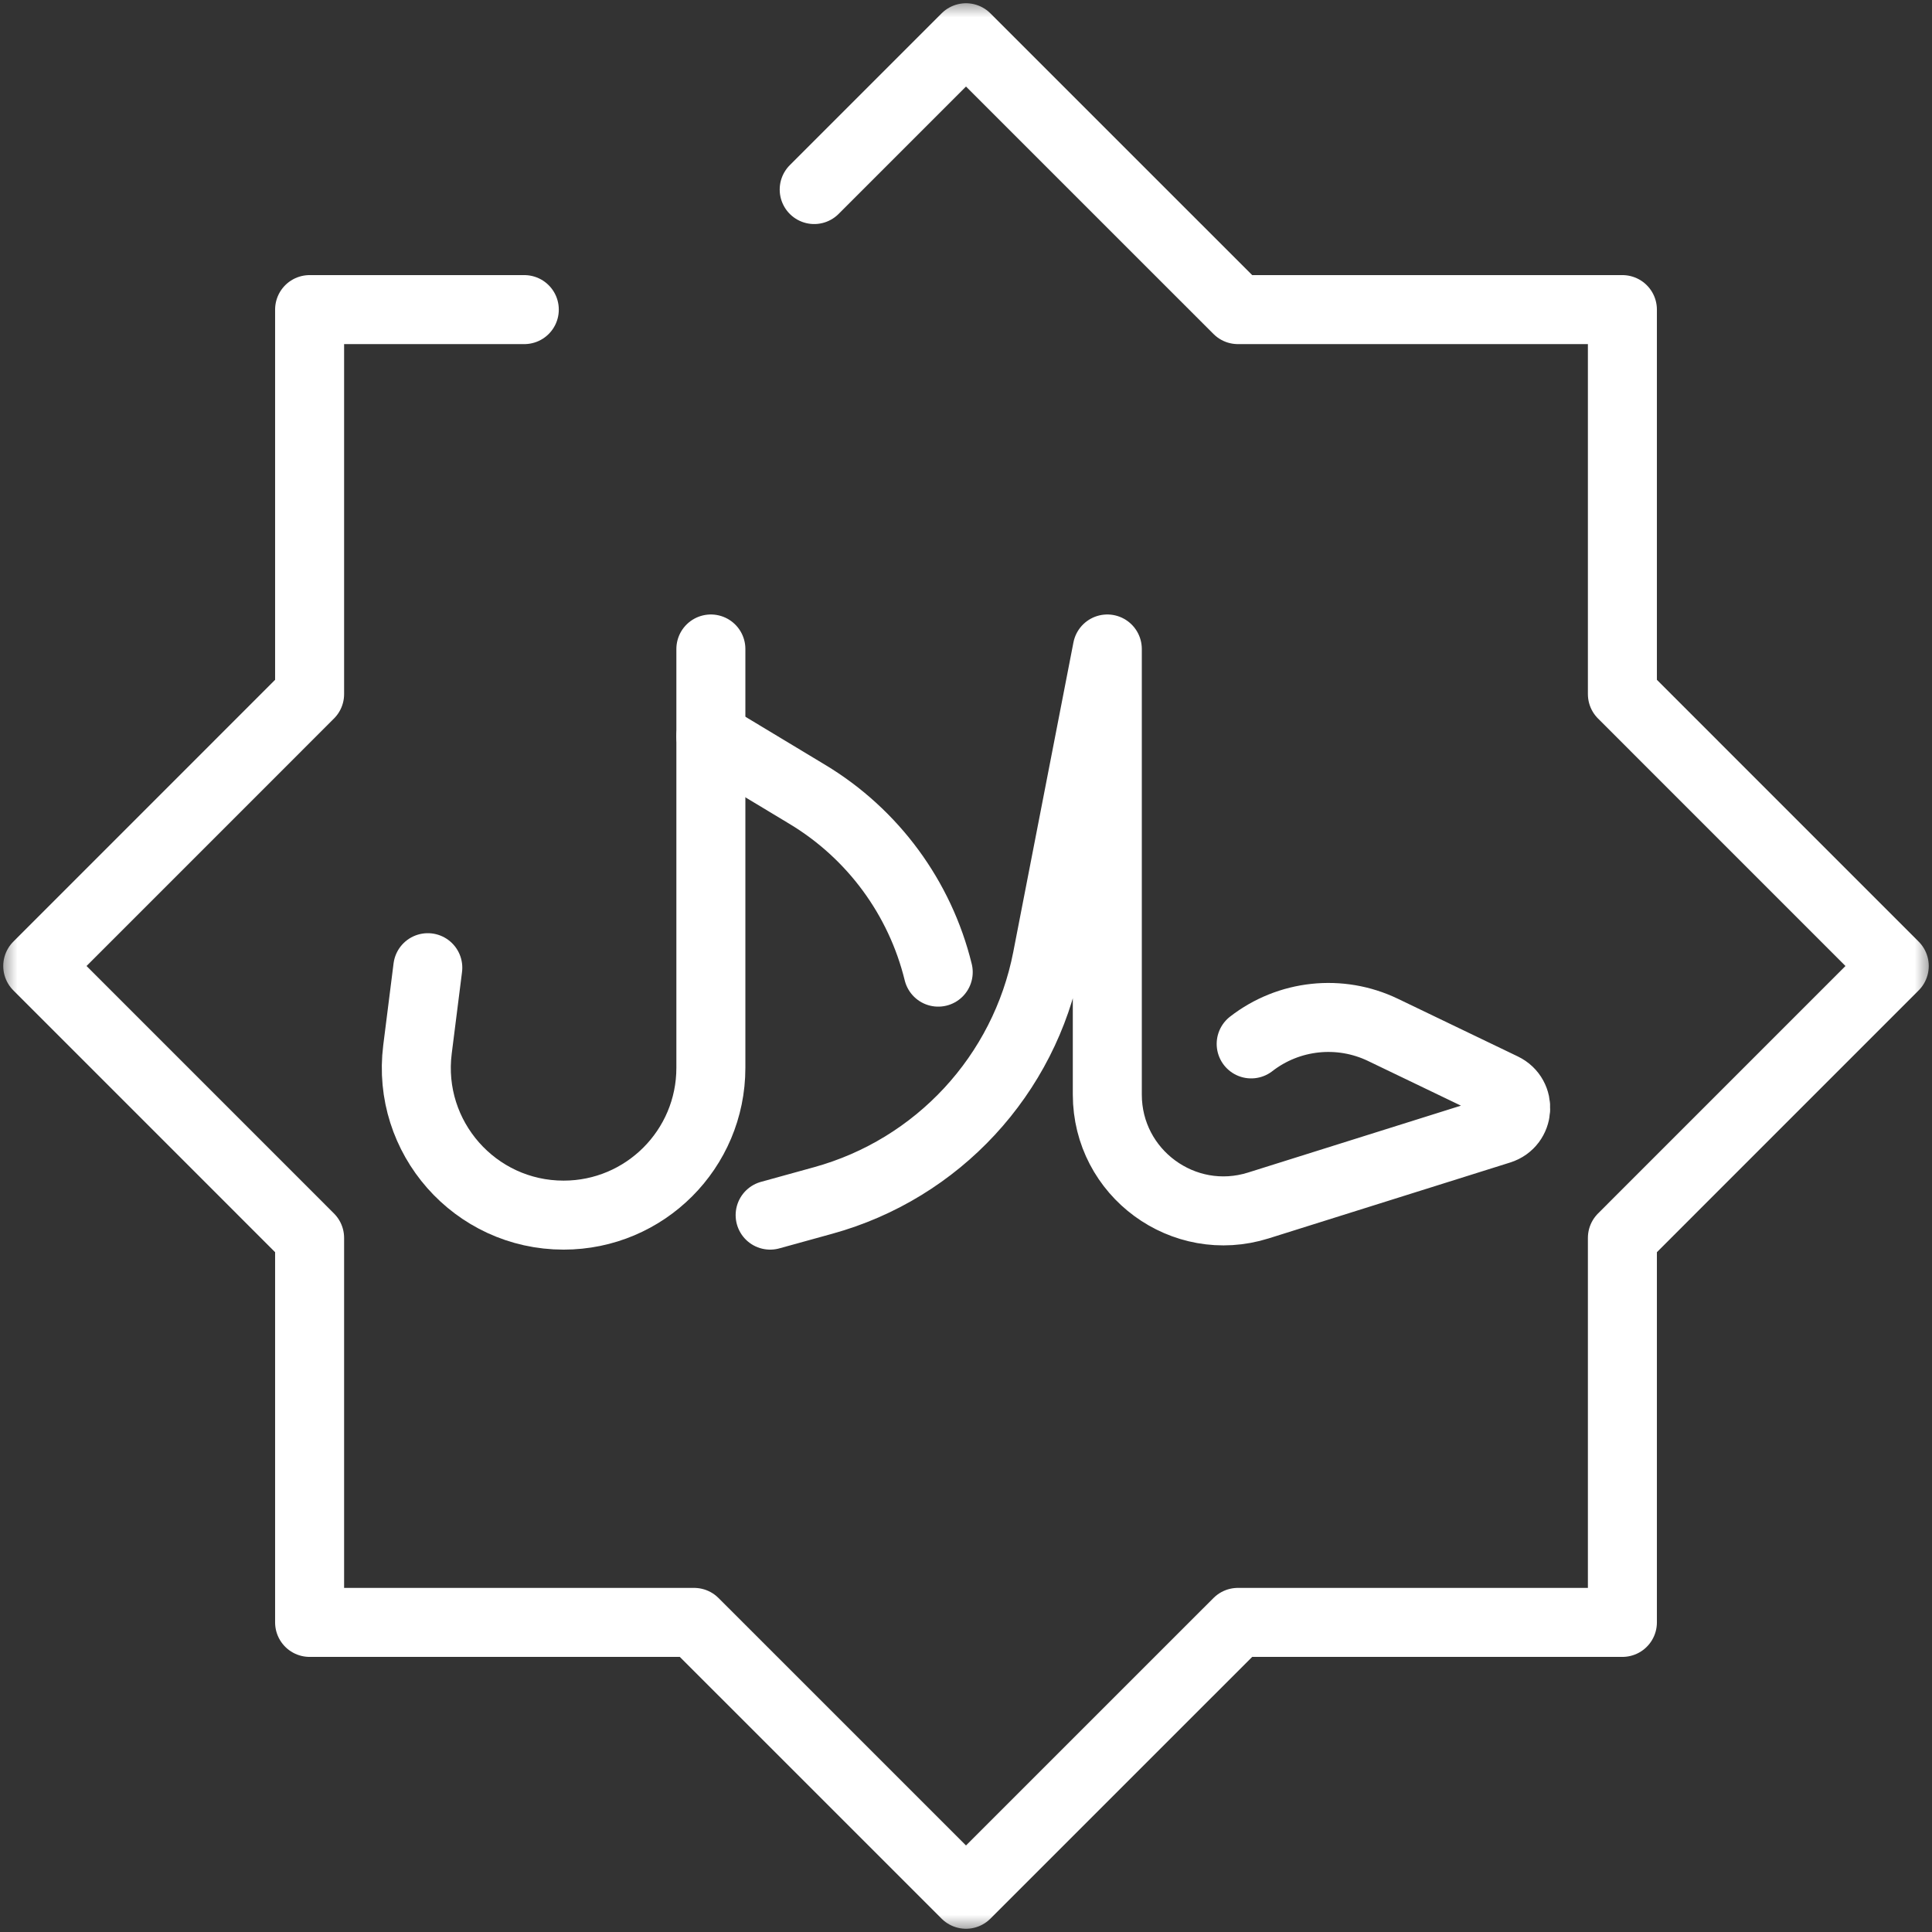 <svg width="25" height="25" viewBox="0 0 56 56" fill="none" xmlns="http://www.w3.org/2000/svg">
<rect x="0" y="0" width="56" height="56" fill="#333333" stroke="none"/>
<mask id="mask0_61_38" style="mask-type:luminance" maskUnits="userSpaceOnUse" x="0" y="0" width="56" height="56">
<path d="M0 0H56V56H0V0Z" fill="white"/>
</mask>
<g mask="url(#mask0_61_38)">
<path d="M15.197 8.974H8.974V20.119L1.094 28L8.974 35.881V47.026H20.119L28 54.906L35.881 47.026H47.026V35.881L54.906 28L47.026 20.119V8.974H35.881L28 1.094L23.6 5.494" stroke="white" stroke-width="2" stroke-miterlimit="10" stroke-linecap="round" stroke-linejoin="round"/>
<path d="M20.605 18.811V30.952C20.605 33.309 18.694 35.221 16.336 35.221C13.767 35.221 11.78 32.967 12.101 30.418L12.4 28.049" stroke="white" stroke-width="2" stroke-miterlimit="10" stroke-linecap="round" stroke-linejoin="round"/>
<path d="M20.605 21.34L23.403 23.026C25.303 24.17 26.667 26.025 27.195 28.178" stroke="white" stroke-width="2" stroke-miterlimit="10" stroke-linecap="round" stroke-linejoin="round"/>
<path d="M22.323 35.221L23.858 34.797C27.178 33.882 29.694 31.164 30.352 27.783L32.096 18.811V31.726C32.096 34.001 34.304 35.623 36.475 34.941L43.473 32.742C44.042 32.563 44.098 31.78 43.56 31.522L40.085 29.851C38.838 29.252 37.359 29.41 36.266 30.258" stroke="white" stroke-width="2" stroke-miterlimit="10" stroke-linecap="round" stroke-linejoin="round"/>
</g>
</svg>

